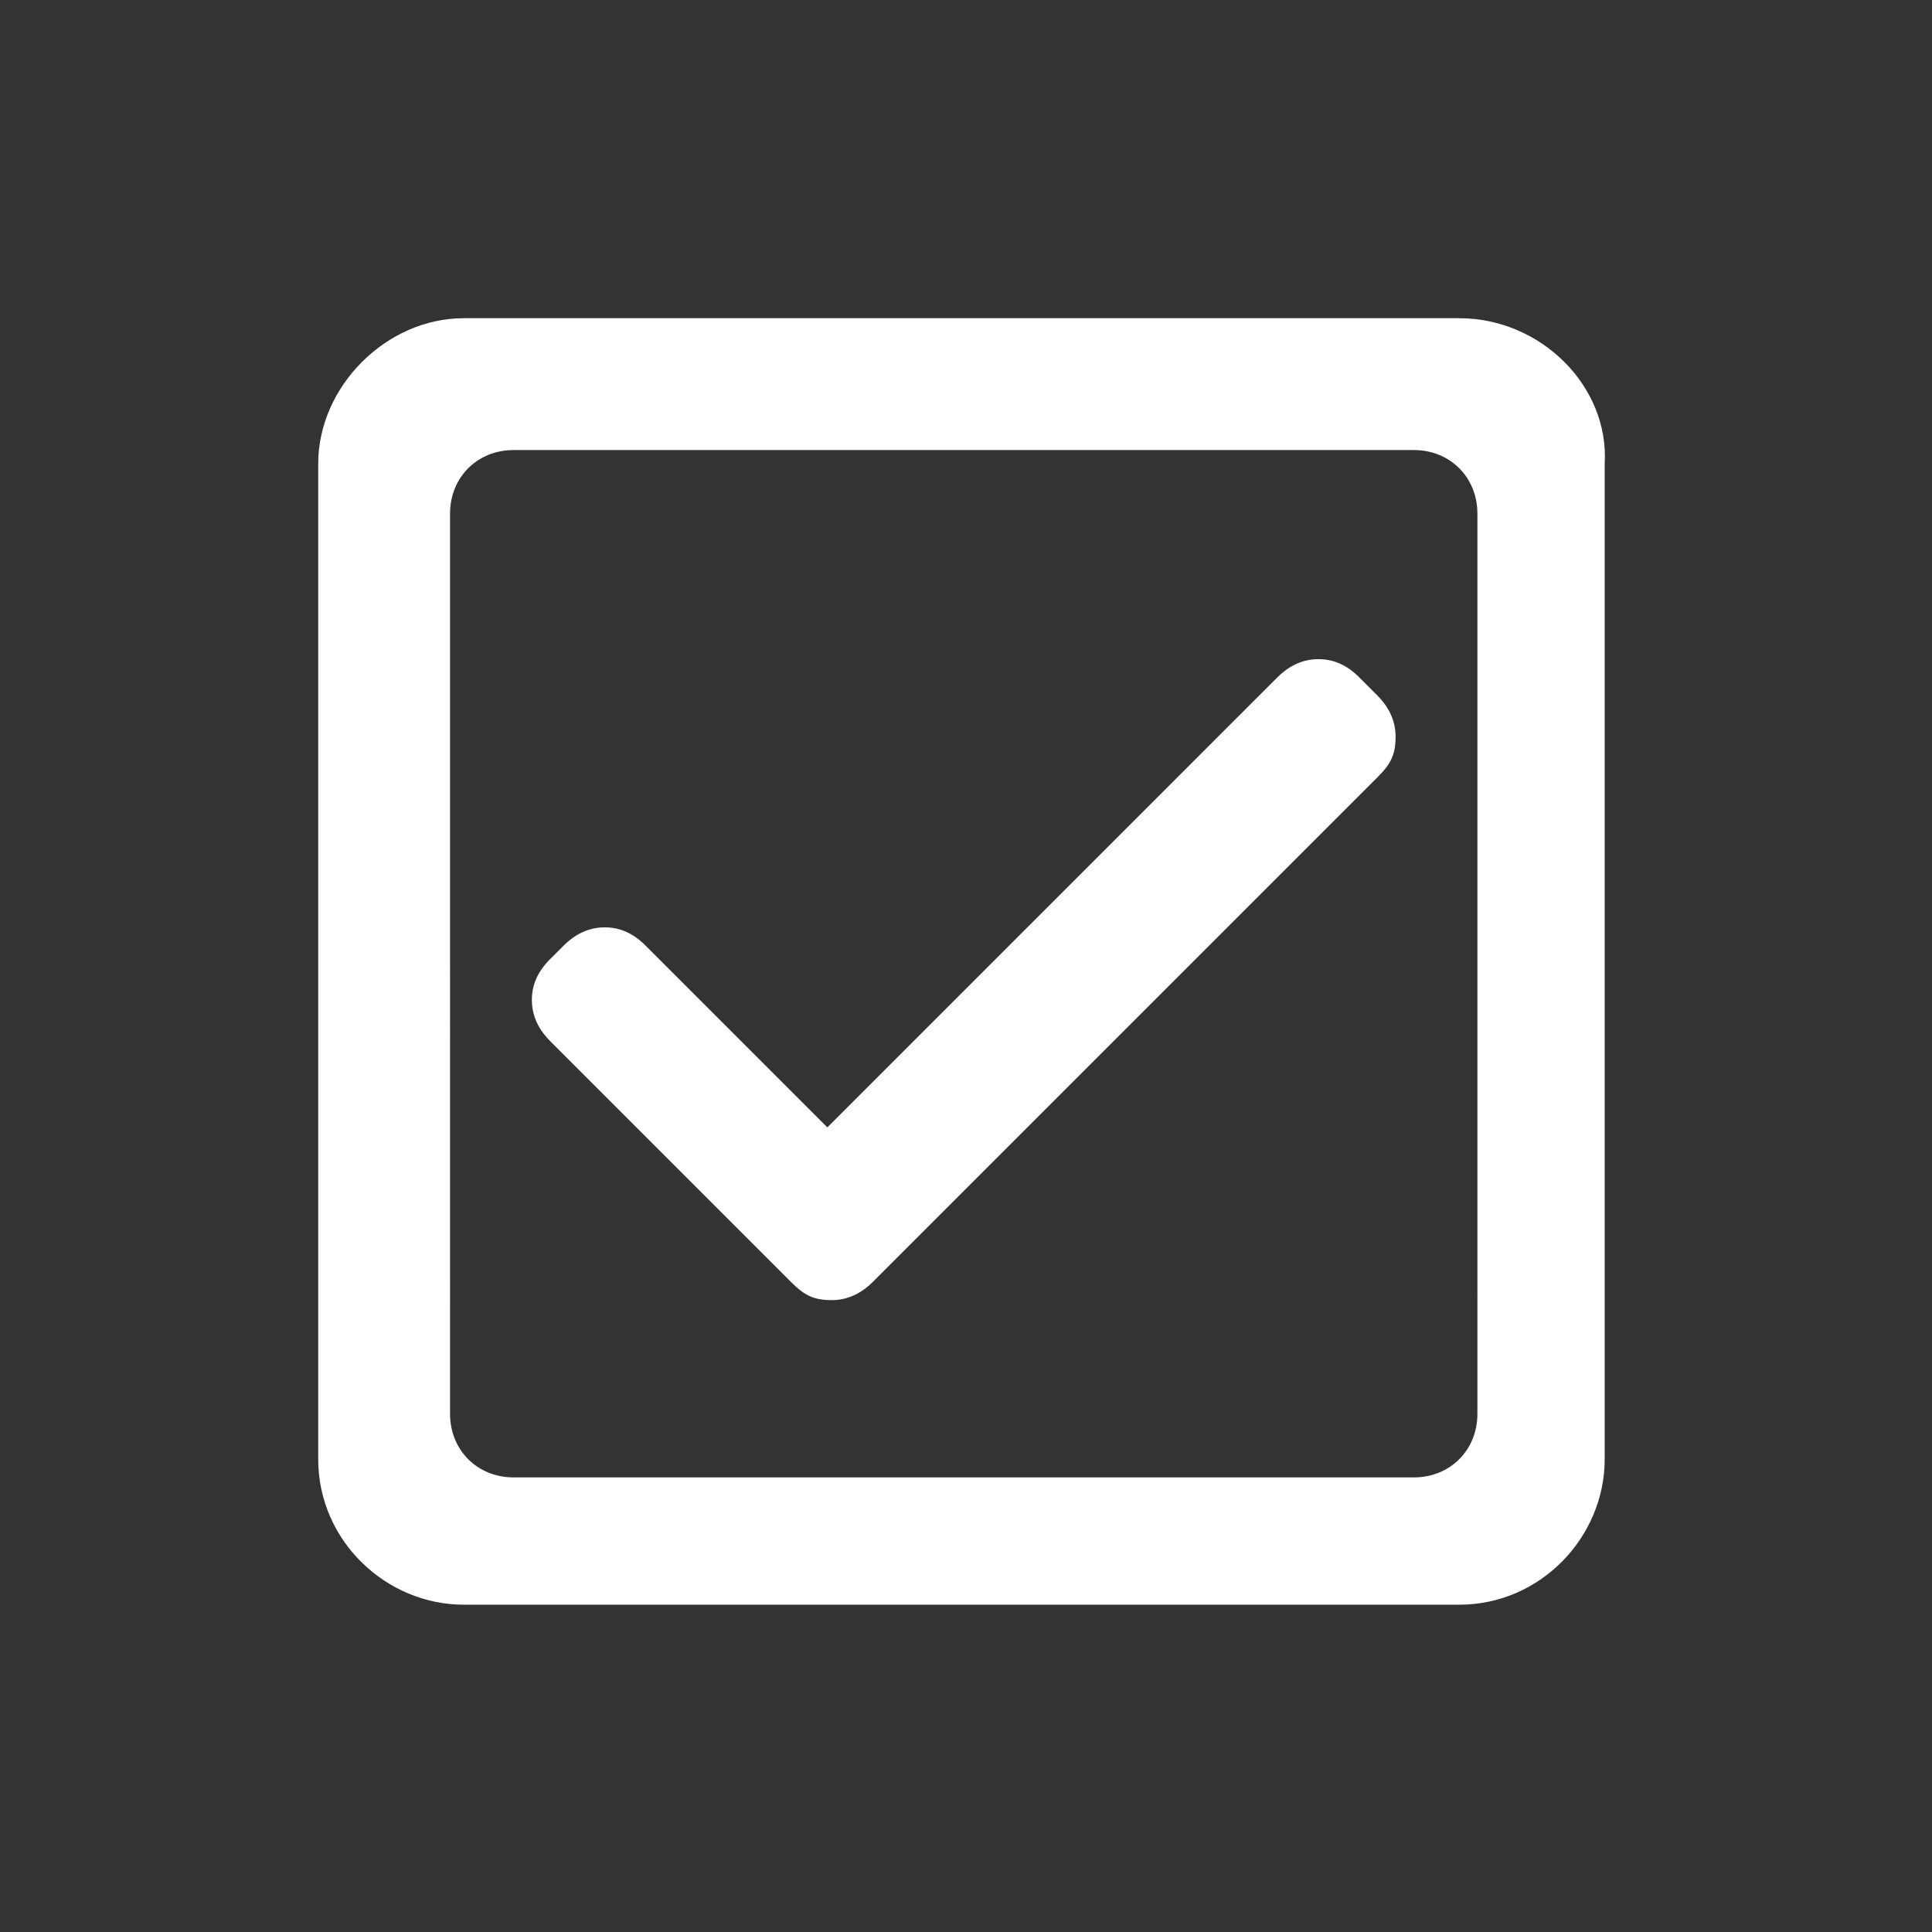 <?xml version="1.0" encoding="utf-8"?>
<!-- Generator: Adobe Illustrator 21.1.0, SVG Export Plug-In . SVG Version: 6.00 Build 0)  -->
<svg version="1.1" id="Ebene_1" xmlns="http://www.w3.org/2000/svg" xmlns:xlink="http://www.w3.org/1999/xlink" x="0px" y="0px"
	 viewBox="0 0 42.5 42.5" style="enable-background:new 0 0 42.5 42.5;" xml:space="preserve">
<rect x="0" y="0" width="42.5" height="42.5" fill="#333333" stroke="none"/>
<style type="text/css">
	.st0{fill:#FFFFFF;}
</style>
<path class="st0" d="M32.1,7H10.2C8.5,7,7,8.5,7,10.2v21.9c0,1.8,1.5,3.2,3.2,3.2h21.9c1.8,0,3.2-1.5,3.2-3.2V10.2
	C35.4,8.5,33.9,7,32.1,7z M32.5,31.1c0,0.8-0.6,1.4-1.4,1.4H11.3c-0.8,0-1.4-0.6-1.4-1.4V11.3c0-0.8,0.6-1.4,1.4-1.4h19.8
	c0.8,0,1.4,0.6,1.4,1.4V31.1z M30.3,15.3c0.2,0.2,0.4,0.5,0.4,0.9s-0.1,0.6-0.4,0.9L19.2,28.2c-0.2,0.2-0.5,0.4-0.9,0.4
	s-0.6-0.1-0.9-0.4l-5.3-5.3c-0.2-0.2-0.4-0.5-0.4-0.9c0-0.3,0.1-0.6,0.4-0.9l0.3-0.3c0.2-0.2,0.5-0.4,0.9-0.4c0.3,0,0.6,0.1,0.9,0.4
	l4,4l9.9-9.9c0.2-0.2,0.5-0.4,0.9-0.4c0.3,0,0.6,0.1,0.9,0.4L30.3,15.3z"/>
</svg>
